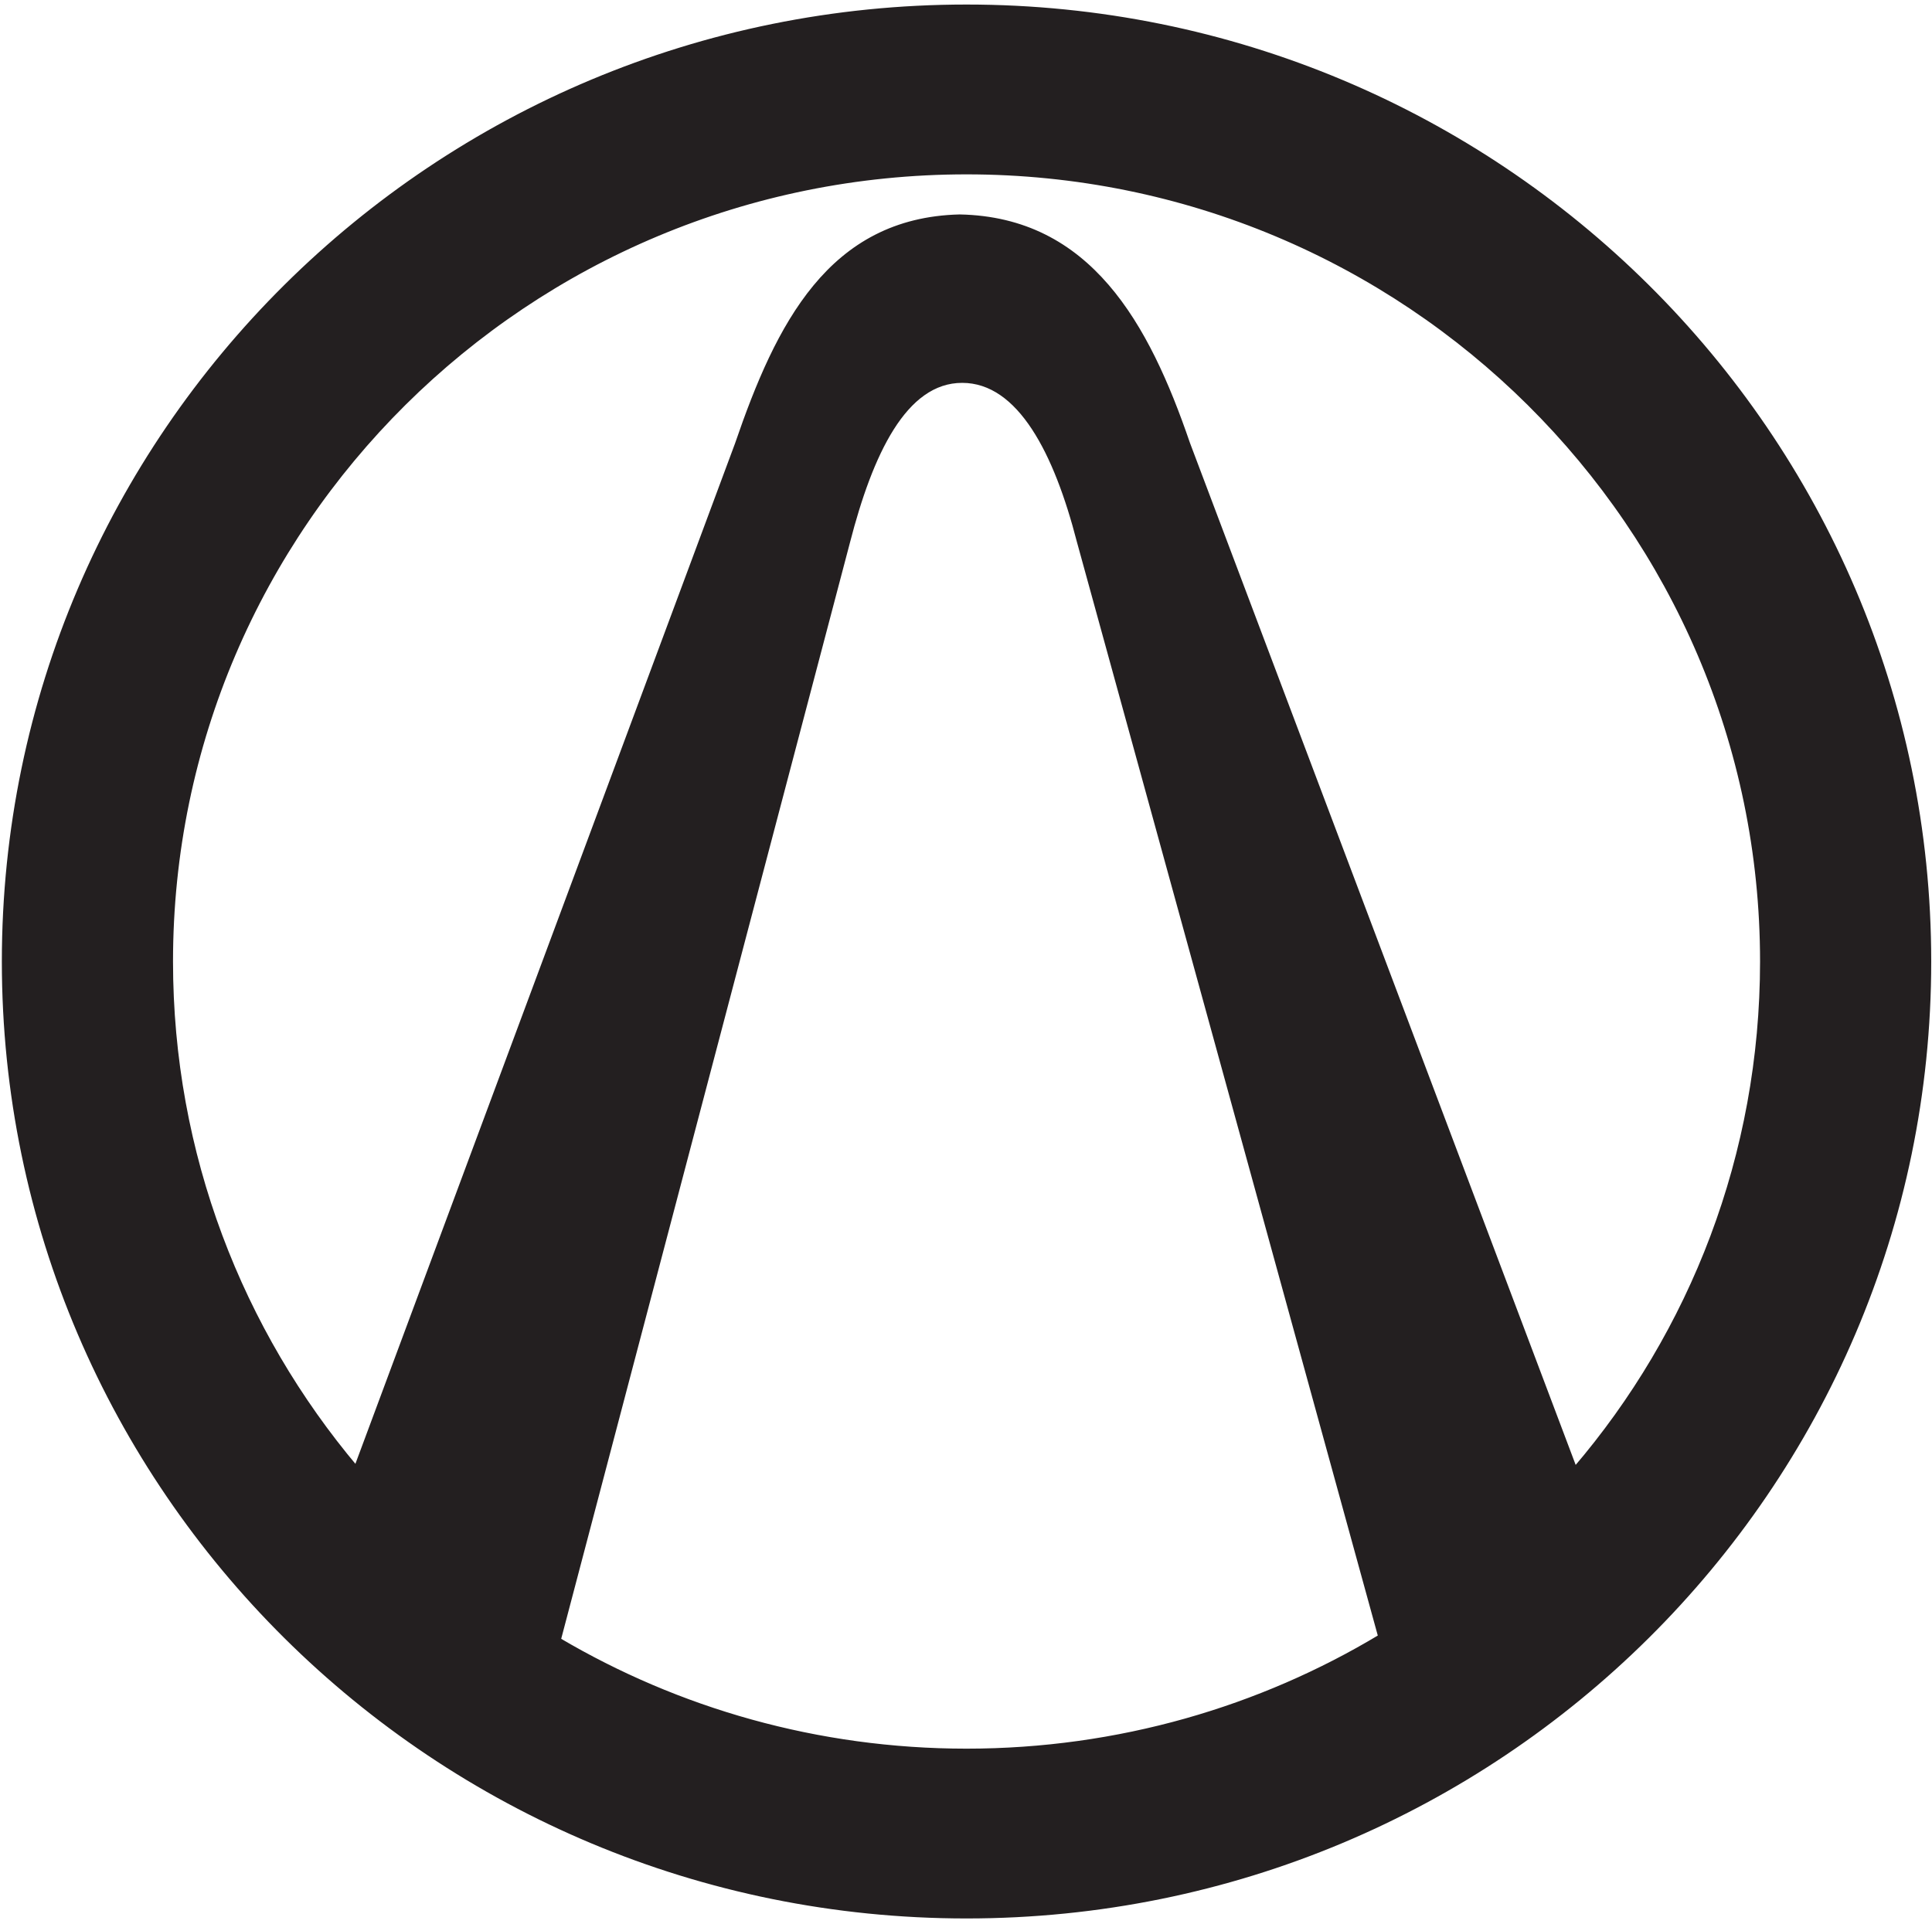 <?xml version="1.0" encoding="UTF-8"?>
<svg xmlns="http://www.w3.org/2000/svg" xmlns:xlink="http://www.w3.org/1999/xlink" width="247pt" height="246pt" viewBox="0 0 247 246" version="1.1">
<g id="surface1">
<path style=" stroke:none;fill-rule:evenodd;fill:rgb(13.699%,12.199%,12.5%);fill-opacity:1;" d="M 123.566 0.863 C 191.516 0.863 246.617 55.531 246.617 122.941 C 246.617 190.352 191.516 245.02 123.566 245.02 C 55.621 245.02 0.52 190.352 0.52 122.941 C 0.52 55.531 55.621 0.863 123.566 0.863 Z M 176.477 209.262 C 161.191 218.457 143.016 223.875 123.566 223.875 C 104.48 223.875 86.621 218.656 71.418 209.684 L 108.402 69.262 C 111.297 58.043 115.629 48.664 123.016 48.672 C 130.402 48.676 135.047 57.961 137.941 69.18 Z M 201.352 187.863 C 216.305 170.395 225.301 147.707 225.301 122.941 C 225.301 67.211 179.742 22.012 123.566 22.012 C 67.391 22.012 21.836 67.211 21.836 122.941 C 21.836 147.602 30.754 170.195 45.531 187.73 L 94.238 56.793 C 99.469 41.52 106.152 28.109 122.688 27.703 C 139.219 28.027 146.633 41.438 151.859 56.711 L 201.352 187.863 "/>
<path style="fill:none;stroke-width:5.669;stroke-linecap:butt;stroke-linejoin:miter;stroke:rgb(13.699%,12.199%,12.5%);stroke-opacity:1;stroke-miterlimit:22.926;" d="M 1235.664 2451.367 C 1915.156 2451.367 2466.172 1904.688 2466.172 1230.586 C 2466.172 556.484 1915.156 9.805 1235.664 9.805 C 556.211 9.805 5.195 556.484 5.195 1230.586 C 5.195 1904.688 556.211 2451.367 1235.664 2451.367 Z M 1764.766 367.383 C 1611.914 275.43 1430.156 221.25 1235.664 221.25 C 1044.805 221.25 866.211 273.438 714.18 363.164 L 1084.023 1767.383 C 1112.969 1879.57 1156.289 1973.359 1230.156 1973.281 C 1304.023 1973.242 1350.469 1880.391 1379.414 1768.203 Z M 2013.516 581.367 C 2163.047 756.055 2253.008 982.93 2253.008 1230.586 C 2253.008 1787.891 1797.422 2239.883 1235.664 2239.883 C 673.906 2239.883 218.359 1787.891 218.359 1230.586 C 218.359 983.984 307.539 758.047 455.312 582.695 L 942.383 1892.07 C 994.688 2044.805 1061.523 2178.906 1226.875 2182.969 C 1392.188 2179.727 1466.328 2045.625 1518.594 1892.891 Z M 2013.516 581.367 " transform="matrix(0.1,0,0,-0.1,0,246)"/>
</g>
</svg>
